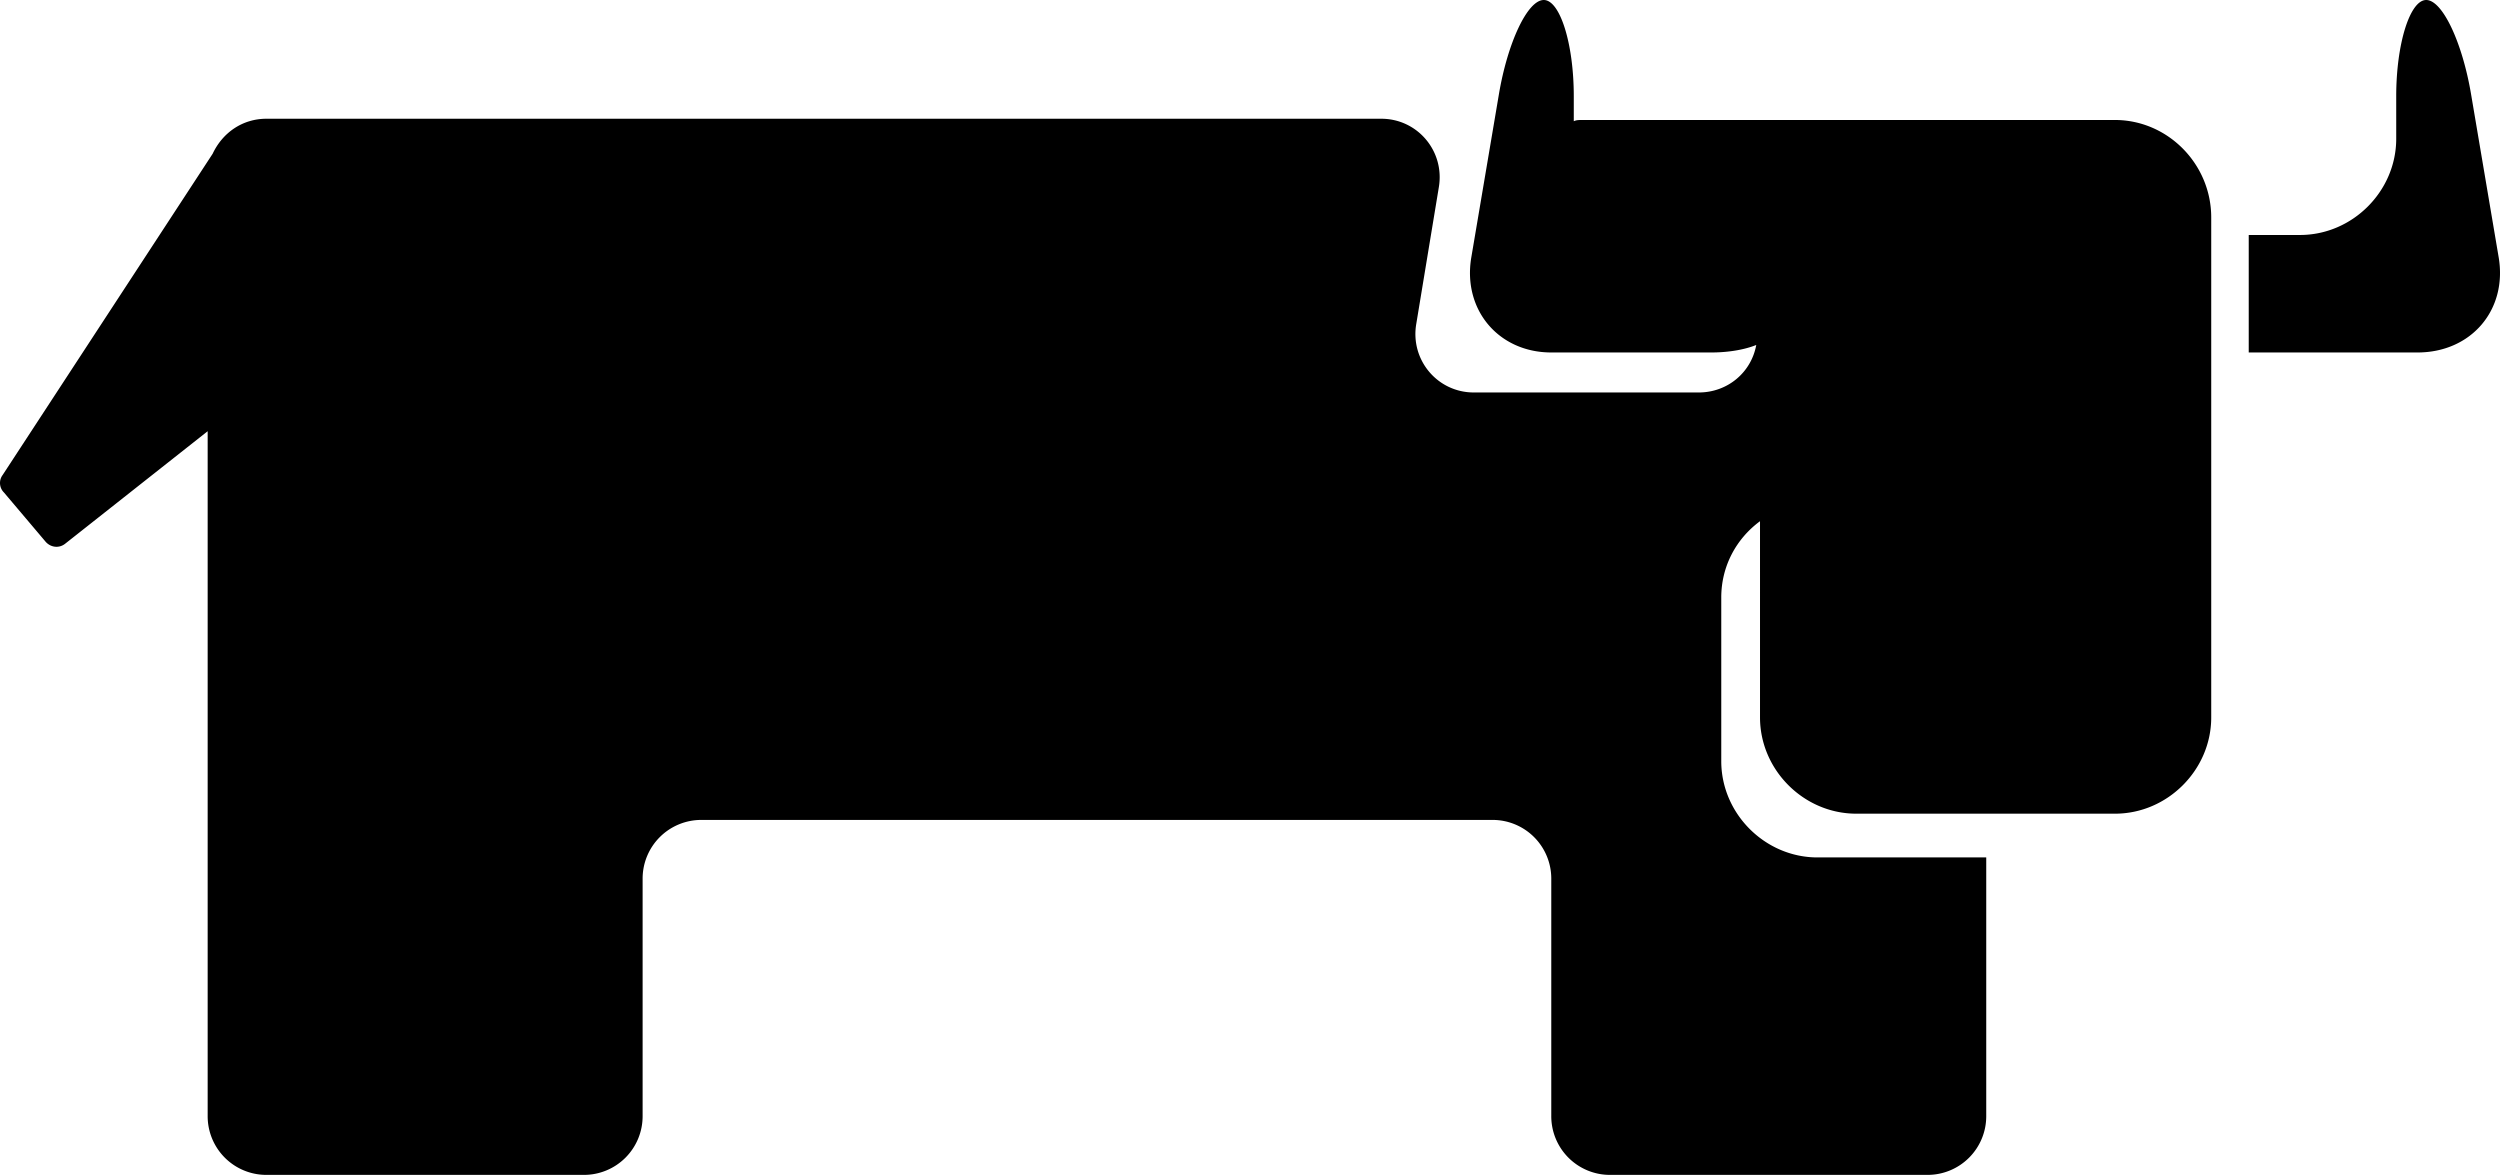 <svg xmlns="http://www.w3.org/2000/svg" viewBox="0 0 256 120.309">
  <path d="M158.083 0c1.664 0 3.072 4.48 3.072 9.855v2.56c.256-.128.512-.128.896-.128h54.523c5.376 0 9.855 4.48 9.855 9.983v51.195c0 5.376-4.48 9.855-9.855 9.855h-26.493c-5.376 0-9.856-4.48-9.856-9.855V53.371c-2.431 1.792-3.967 4.608-3.967 7.807v16.767c0 5.375 4.48 9.855 9.855 9.855h17.278v26.494a6.008 6.008 0 0 1-6.015 6.015h-32.51a6.008 6.008 0 0 1-6.015-6.015V89.976a6.008 6.008 0 0 0-6.015-6.016H71.819a6.008 6.008 0 0 0-6.015 6.016v24.318a6.008 6.008 0 0 1-6.016 6.015H27.28a6.008 6.008 0 0 1-6.015-6.015V44.156L6.674 55.675c-.64.512-1.537.384-2.049-.256L.402 50.427a1.37 1.37 0 0 1-.128-1.791l21.502-32.893c1.024-2.176 3.071-3.584 5.503-3.584h114.166c3.712 0 6.527 3.328 5.887 7.04l-2.303 13.95c-.64 3.712 2.175 7.04 5.887 7.04h23.038c2.944 0 5.376-2.048 5.887-4.864-1.28.512-2.943.768-4.607.768H158.85c-5.375 0-9.087-4.352-8.19-9.727l2.815-16.639C154.372 4.352 156.42 0 158.083 0zm90.36 0c1.664 0 3.712 4.352 4.608 9.727l2.816 16.639c.896 5.375-2.816 9.727-8.32 9.727H230.27V24.062h5.247c5.376 0 9.856-4.48 9.856-9.855V9.855c0-5.375 1.407-9.855 3.071-9.855z"/>
</svg>

